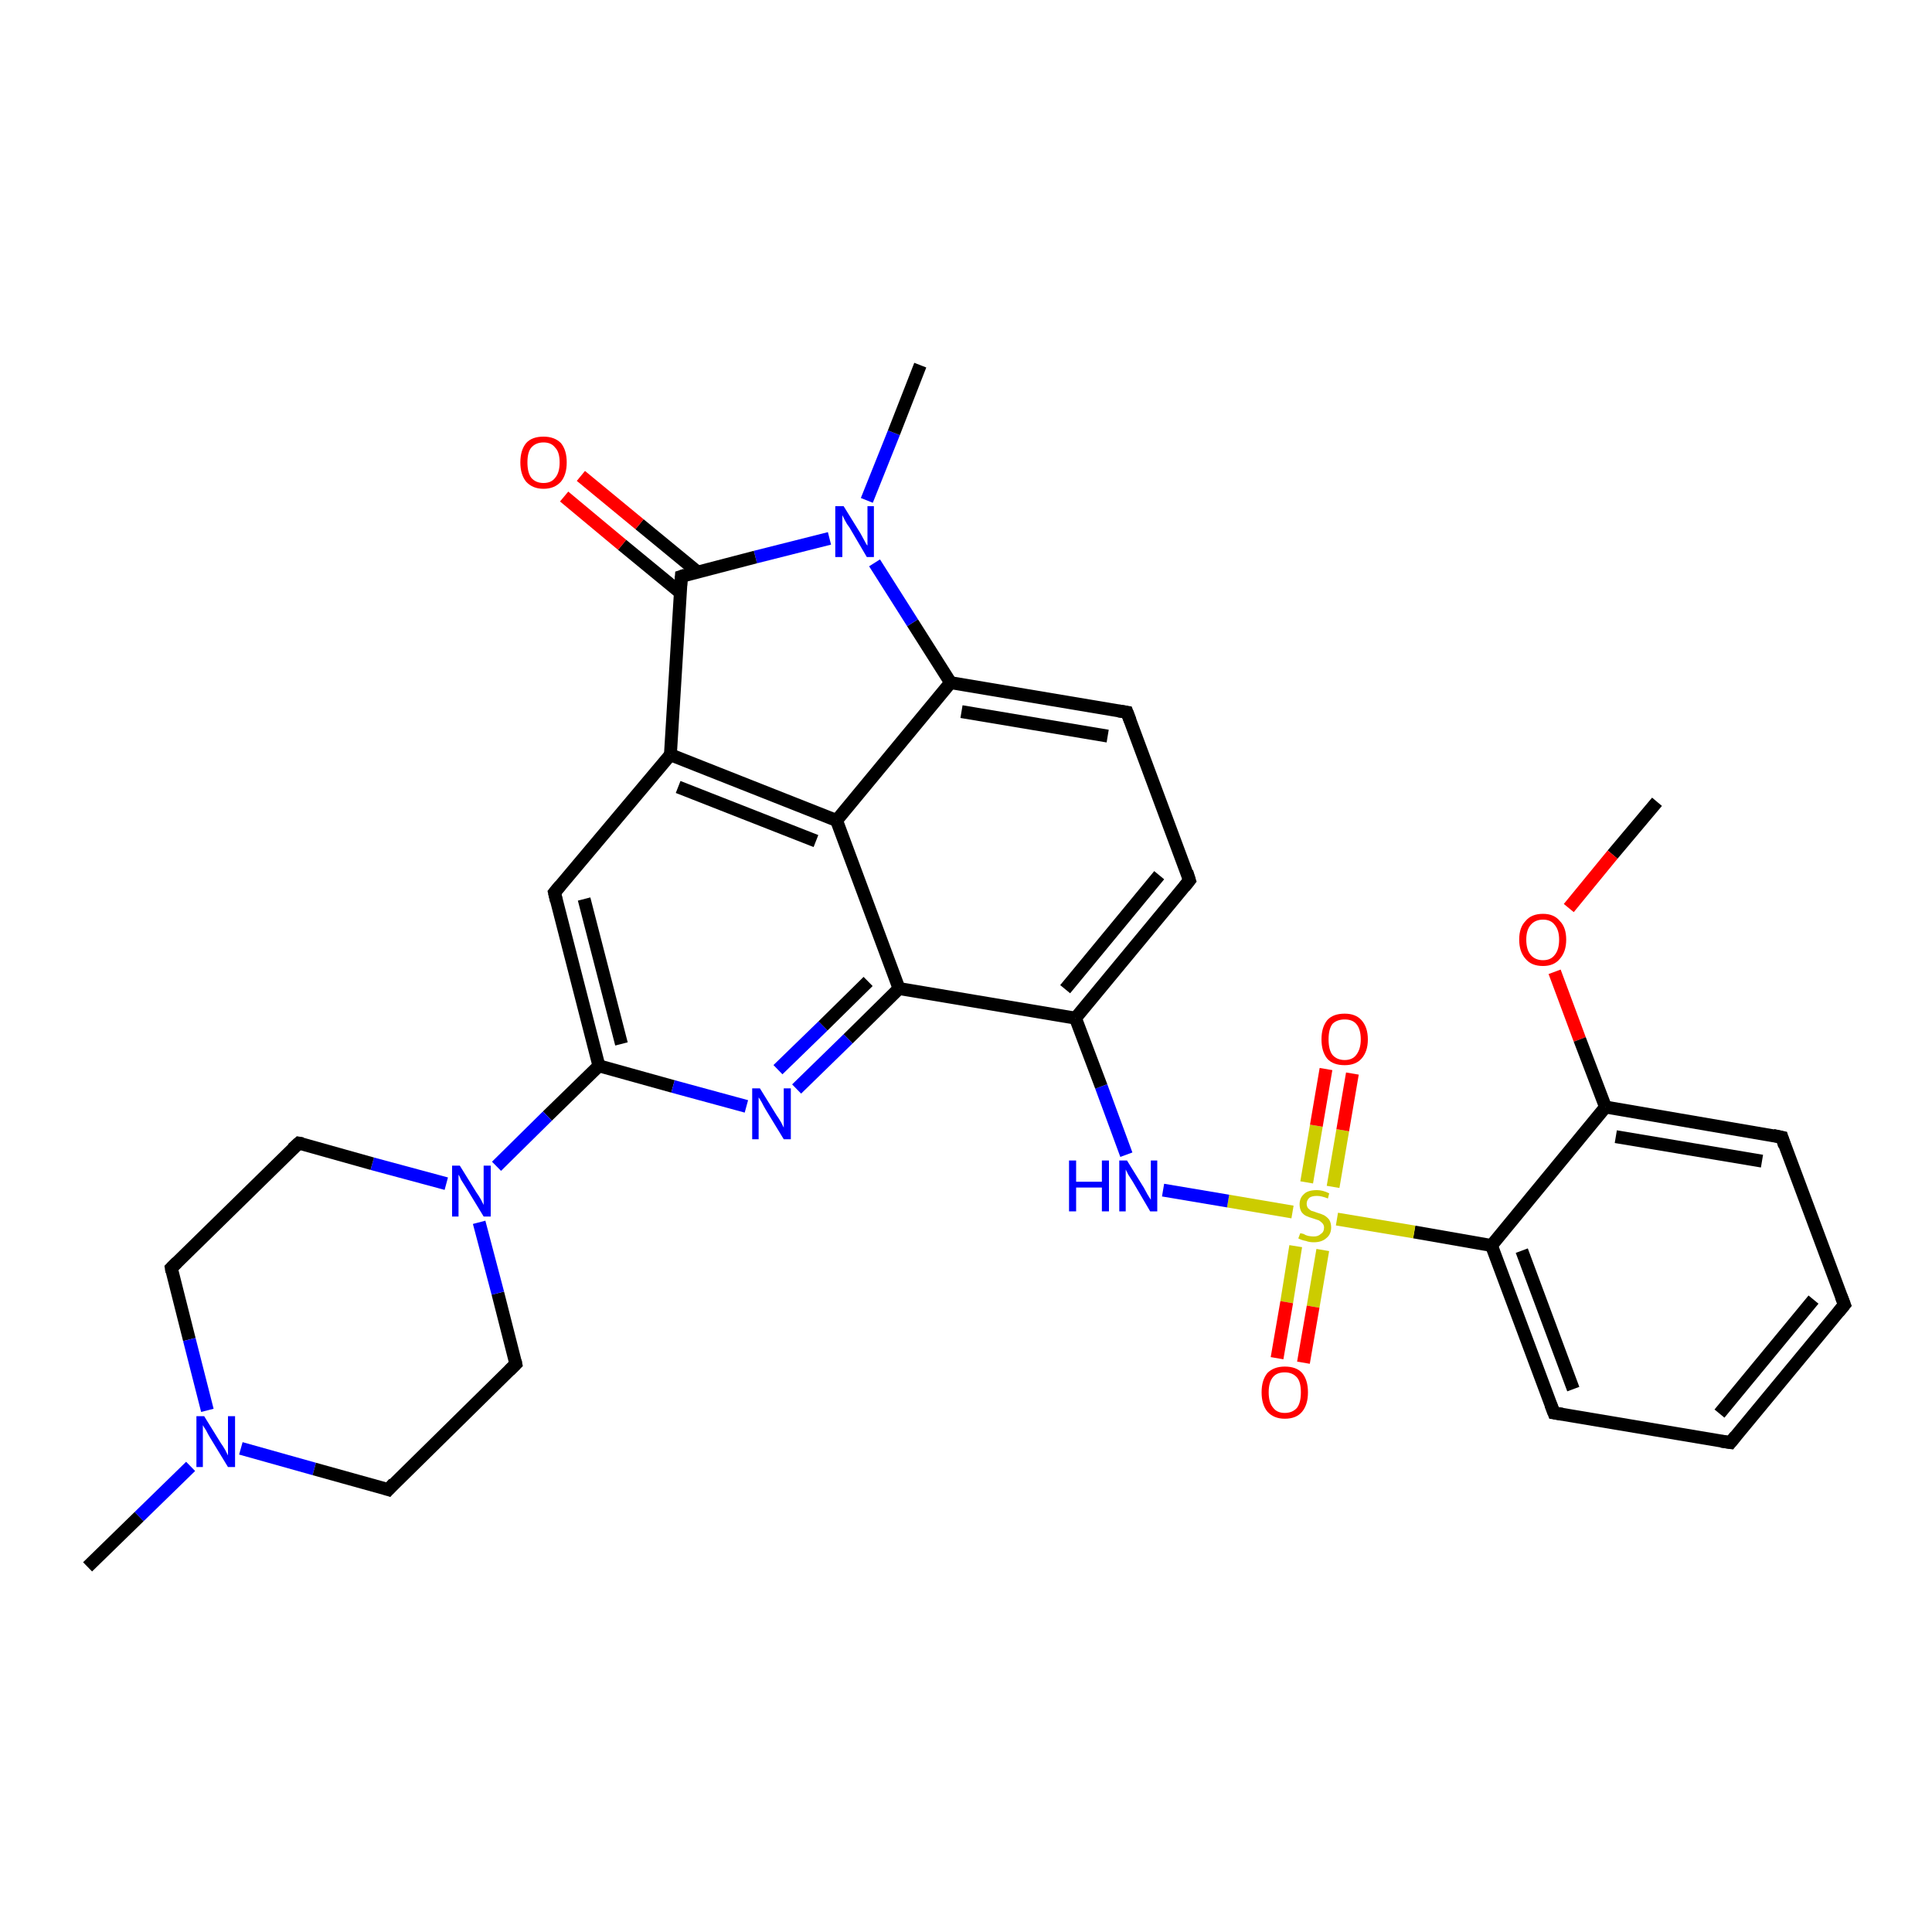 <?xml version='1.0' encoding='iso-8859-1'?>
<svg version='1.1' baseProfile='full'
              xmlns='http://www.w3.org/2000/svg'
                      xmlns:rdkit='http://www.rdkit.org/xml'
                      xmlns:xlink='http://www.w3.org/1999/xlink'
                  xml:space='preserve'
width='300px' height='300px' viewBox='0 0 300 300'>
<!-- END OF HEADER -->
<rect style='opacity:1.0;fill:#FFFFFF;stroke:none' width='300.0' height='300.0' x='0.0' y='0.0'> </rect>
<path class='bond-0 atom-0 atom-1' d='M 257.3,124.5 L 250.4,132.7' style='fill:none;fill-rule:evenodd;stroke:#000000;stroke-width:2.0px;stroke-linecap:butt;stroke-linejoin:miter;stroke-opacity:1' />
<path class='bond-0 atom-0 atom-1' d='M 250.4,132.7 L 243.6,141.0' style='fill:none;fill-rule:evenodd;stroke:#FF0000;stroke-width:2.0px;stroke-linecap:butt;stroke-linejoin:miter;stroke-opacity:1' />
<path class='bond-1 atom-1 atom-2' d='M 241.4,150.9 L 245.3,161.4' style='fill:none;fill-rule:evenodd;stroke:#FF0000;stroke-width:2.0px;stroke-linecap:butt;stroke-linejoin:miter;stroke-opacity:1' />
<path class='bond-1 atom-1 atom-2' d='M 245.3,161.4 L 249.3,171.9' style='fill:none;fill-rule:evenodd;stroke:#000000;stroke-width:2.0px;stroke-linecap:butt;stroke-linejoin:miter;stroke-opacity:1' />
<path class='bond-2 atom-2 atom-3' d='M 249.3,171.9 L 276.7,176.6' style='fill:none;fill-rule:evenodd;stroke:#000000;stroke-width:2.0px;stroke-linecap:butt;stroke-linejoin:miter;stroke-opacity:1' />
<path class='bond-2 atom-2 atom-3' d='M 250.9,176.5 L 273.6,180.3' style='fill:none;fill-rule:evenodd;stroke:#000000;stroke-width:2.0px;stroke-linecap:butt;stroke-linejoin:miter;stroke-opacity:1' />
<path class='bond-3 atom-3 atom-4' d='M 276.7,176.6 L 286.4,202.6' style='fill:none;fill-rule:evenodd;stroke:#000000;stroke-width:2.0px;stroke-linecap:butt;stroke-linejoin:miter;stroke-opacity:1' />
<path class='bond-4 atom-4 atom-5' d='M 286.4,202.6 L 268.7,224.0' style='fill:none;fill-rule:evenodd;stroke:#000000;stroke-width:2.0px;stroke-linecap:butt;stroke-linejoin:miter;stroke-opacity:1' />
<path class='bond-4 atom-4 atom-5' d='M 281.6,201.8 L 267.0,219.5' style='fill:none;fill-rule:evenodd;stroke:#000000;stroke-width:2.0px;stroke-linecap:butt;stroke-linejoin:miter;stroke-opacity:1' />
<path class='bond-5 atom-5 atom-6' d='M 268.7,224.0 L 241.3,219.4' style='fill:none;fill-rule:evenodd;stroke:#000000;stroke-width:2.0px;stroke-linecap:butt;stroke-linejoin:miter;stroke-opacity:1' />
<path class='bond-6 atom-6 atom-7' d='M 241.3,219.4 L 231.6,193.4' style='fill:none;fill-rule:evenodd;stroke:#000000;stroke-width:2.0px;stroke-linecap:butt;stroke-linejoin:miter;stroke-opacity:1' />
<path class='bond-6 atom-6 atom-7' d='M 244.3,215.7 L 236.3,194.2' style='fill:none;fill-rule:evenodd;stroke:#000000;stroke-width:2.0px;stroke-linecap:butt;stroke-linejoin:miter;stroke-opacity:1' />
<path class='bond-7 atom-7 atom-8' d='M 231.6,193.4 L 219.6,191.3' style='fill:none;fill-rule:evenodd;stroke:#000000;stroke-width:2.0px;stroke-linecap:butt;stroke-linejoin:miter;stroke-opacity:1' />
<path class='bond-7 atom-7 atom-8' d='M 219.6,191.3 L 207.6,189.3' style='fill:none;fill-rule:evenodd;stroke:#CCCC00;stroke-width:2.0px;stroke-linecap:butt;stroke-linejoin:miter;stroke-opacity:1' />
<path class='bond-8 atom-8 atom-9' d='M 207.0,184.3 L 208.5,175.5' style='fill:none;fill-rule:evenodd;stroke:#CCCC00;stroke-width:2.0px;stroke-linecap:butt;stroke-linejoin:miter;stroke-opacity:1' />
<path class='bond-8 atom-8 atom-9' d='M 208.5,175.5 L 210.0,166.7' style='fill:none;fill-rule:evenodd;stroke:#FF0000;stroke-width:2.0px;stroke-linecap:butt;stroke-linejoin:miter;stroke-opacity:1' />
<path class='bond-8 atom-8 atom-9' d='M 202.9,183.6 L 204.4,174.8' style='fill:none;fill-rule:evenodd;stroke:#CCCC00;stroke-width:2.0px;stroke-linecap:butt;stroke-linejoin:miter;stroke-opacity:1' />
<path class='bond-8 atom-8 atom-9' d='M 204.4,174.8 L 205.9,166.0' style='fill:none;fill-rule:evenodd;stroke:#FF0000;stroke-width:2.0px;stroke-linecap:butt;stroke-linejoin:miter;stroke-opacity:1' />
<path class='bond-9 atom-8 atom-10' d='M 201.2,193.5 L 199.8,202.2' style='fill:none;fill-rule:evenodd;stroke:#CCCC00;stroke-width:2.0px;stroke-linecap:butt;stroke-linejoin:miter;stroke-opacity:1' />
<path class='bond-9 atom-8 atom-10' d='M 199.8,202.2 L 198.3,210.9' style='fill:none;fill-rule:evenodd;stroke:#FF0000;stroke-width:2.0px;stroke-linecap:butt;stroke-linejoin:miter;stroke-opacity:1' />
<path class='bond-9 atom-8 atom-10' d='M 205.4,194.1 L 203.9,202.9' style='fill:none;fill-rule:evenodd;stroke:#CCCC00;stroke-width:2.0px;stroke-linecap:butt;stroke-linejoin:miter;stroke-opacity:1' />
<path class='bond-9 atom-8 atom-10' d='M 203.9,202.9 L 202.4,211.6' style='fill:none;fill-rule:evenodd;stroke:#FF0000;stroke-width:2.0px;stroke-linecap:butt;stroke-linejoin:miter;stroke-opacity:1' />
<path class='bond-10 atom-8 atom-11' d='M 200.7,188.2 L 190.7,186.5' style='fill:none;fill-rule:evenodd;stroke:#CCCC00;stroke-width:2.0px;stroke-linecap:butt;stroke-linejoin:miter;stroke-opacity:1' />
<path class='bond-10 atom-8 atom-11' d='M 190.7,186.5 L 180.6,184.8' style='fill:none;fill-rule:evenodd;stroke:#0000FF;stroke-width:2.0px;stroke-linecap:butt;stroke-linejoin:miter;stroke-opacity:1' />
<path class='bond-11 atom-11 atom-12' d='M 174.9,179.3 L 171.0,168.7' style='fill:none;fill-rule:evenodd;stroke:#0000FF;stroke-width:2.0px;stroke-linecap:butt;stroke-linejoin:miter;stroke-opacity:1' />
<path class='bond-11 atom-11 atom-12' d='M 171.0,168.7 L 167.0,158.1' style='fill:none;fill-rule:evenodd;stroke:#000000;stroke-width:2.0px;stroke-linecap:butt;stroke-linejoin:miter;stroke-opacity:1' />
<path class='bond-12 atom-12 atom-13' d='M 167.0,158.1 L 184.7,136.7' style='fill:none;fill-rule:evenodd;stroke:#000000;stroke-width:2.0px;stroke-linecap:butt;stroke-linejoin:miter;stroke-opacity:1' />
<path class='bond-12 atom-12 atom-13' d='M 165.4,153.6 L 180.0,135.9' style='fill:none;fill-rule:evenodd;stroke:#000000;stroke-width:2.0px;stroke-linecap:butt;stroke-linejoin:miter;stroke-opacity:1' />
<path class='bond-13 atom-13 atom-14' d='M 184.7,136.7 L 175.0,110.6' style='fill:none;fill-rule:evenodd;stroke:#000000;stroke-width:2.0px;stroke-linecap:butt;stroke-linejoin:miter;stroke-opacity:1' />
<path class='bond-14 atom-14 atom-15' d='M 175.0,110.6 L 147.6,106.0' style='fill:none;fill-rule:evenodd;stroke:#000000;stroke-width:2.0px;stroke-linecap:butt;stroke-linejoin:miter;stroke-opacity:1' />
<path class='bond-14 atom-14 atom-15' d='M 172.0,114.3 L 149.3,110.5' style='fill:none;fill-rule:evenodd;stroke:#000000;stroke-width:2.0px;stroke-linecap:butt;stroke-linejoin:miter;stroke-opacity:1' />
<path class='bond-15 atom-15 atom-16' d='M 147.6,106.0 L 141.7,96.7' style='fill:none;fill-rule:evenodd;stroke:#000000;stroke-width:2.0px;stroke-linecap:butt;stroke-linejoin:miter;stroke-opacity:1' />
<path class='bond-15 atom-15 atom-16' d='M 141.7,96.7 L 135.8,87.4' style='fill:none;fill-rule:evenodd;stroke:#0000FF;stroke-width:2.0px;stroke-linecap:butt;stroke-linejoin:miter;stroke-opacity:1' />
<path class='bond-16 atom-16 atom-17' d='M 134.6,77.7 L 138.8,67.2' style='fill:none;fill-rule:evenodd;stroke:#0000FF;stroke-width:2.0px;stroke-linecap:butt;stroke-linejoin:miter;stroke-opacity:1' />
<path class='bond-16 atom-16 atom-17' d='M 138.8,67.2 L 142.9,56.7' style='fill:none;fill-rule:evenodd;stroke:#000000;stroke-width:2.0px;stroke-linecap:butt;stroke-linejoin:miter;stroke-opacity:1' />
<path class='bond-17 atom-16 atom-18' d='M 128.8,83.6 L 117.3,86.5' style='fill:none;fill-rule:evenodd;stroke:#0000FF;stroke-width:2.0px;stroke-linecap:butt;stroke-linejoin:miter;stroke-opacity:1' />
<path class='bond-17 atom-16 atom-18' d='M 117.3,86.5 L 105.8,89.5' style='fill:none;fill-rule:evenodd;stroke:#000000;stroke-width:2.0px;stroke-linecap:butt;stroke-linejoin:miter;stroke-opacity:1' />
<path class='bond-18 atom-18 atom-19' d='M 108.3,88.8 L 99.3,81.4' style='fill:none;fill-rule:evenodd;stroke:#000000;stroke-width:2.0px;stroke-linecap:butt;stroke-linejoin:miter;stroke-opacity:1' />
<path class='bond-18 atom-18 atom-19' d='M 99.3,81.4 L 90.2,73.9' style='fill:none;fill-rule:evenodd;stroke:#FF0000;stroke-width:2.0px;stroke-linecap:butt;stroke-linejoin:miter;stroke-opacity:1' />
<path class='bond-18 atom-18 atom-19' d='M 105.6,92.0 L 96.6,84.6' style='fill:none;fill-rule:evenodd;stroke:#000000;stroke-width:2.0px;stroke-linecap:butt;stroke-linejoin:miter;stroke-opacity:1' />
<path class='bond-18 atom-18 atom-19' d='M 96.6,84.6 L 87.6,77.1' style='fill:none;fill-rule:evenodd;stroke:#FF0000;stroke-width:2.0px;stroke-linecap:butt;stroke-linejoin:miter;stroke-opacity:1' />
<path class='bond-19 atom-18 atom-20' d='M 105.8,89.5 L 104.1,117.2' style='fill:none;fill-rule:evenodd;stroke:#000000;stroke-width:2.0px;stroke-linecap:butt;stroke-linejoin:miter;stroke-opacity:1' />
<path class='bond-20 atom-20 atom-21' d='M 104.1,117.2 L 86.1,138.6' style='fill:none;fill-rule:evenodd;stroke:#000000;stroke-width:2.0px;stroke-linecap:butt;stroke-linejoin:miter;stroke-opacity:1' />
<path class='bond-21 atom-21 atom-22' d='M 86.1,138.6 L 93.0,165.5' style='fill:none;fill-rule:evenodd;stroke:#000000;stroke-width:2.0px;stroke-linecap:butt;stroke-linejoin:miter;stroke-opacity:1' />
<path class='bond-21 atom-21 atom-22' d='M 90.7,139.6 L 96.5,162.1' style='fill:none;fill-rule:evenodd;stroke:#000000;stroke-width:2.0px;stroke-linecap:butt;stroke-linejoin:miter;stroke-opacity:1' />
<path class='bond-22 atom-22 atom-23' d='M 93.0,165.5 L 104.5,168.7' style='fill:none;fill-rule:evenodd;stroke:#000000;stroke-width:2.0px;stroke-linecap:butt;stroke-linejoin:miter;stroke-opacity:1' />
<path class='bond-22 atom-22 atom-23' d='M 104.5,168.7 L 115.9,171.8' style='fill:none;fill-rule:evenodd;stroke:#0000FF;stroke-width:2.0px;stroke-linecap:butt;stroke-linejoin:miter;stroke-opacity:1' />
<path class='bond-23 atom-23 atom-24' d='M 123.7,169.1 L 131.7,161.3' style='fill:none;fill-rule:evenodd;stroke:#0000FF;stroke-width:2.0px;stroke-linecap:butt;stroke-linejoin:miter;stroke-opacity:1' />
<path class='bond-23 atom-23 atom-24' d='M 131.7,161.3 L 139.6,153.5' style='fill:none;fill-rule:evenodd;stroke:#000000;stroke-width:2.0px;stroke-linecap:butt;stroke-linejoin:miter;stroke-opacity:1' />
<path class='bond-23 atom-23 atom-24' d='M 120.8,166.1 L 127.8,159.3' style='fill:none;fill-rule:evenodd;stroke:#0000FF;stroke-width:2.0px;stroke-linecap:butt;stroke-linejoin:miter;stroke-opacity:1' />
<path class='bond-23 atom-23 atom-24' d='M 127.8,159.3 L 134.8,152.4' style='fill:none;fill-rule:evenodd;stroke:#000000;stroke-width:2.0px;stroke-linecap:butt;stroke-linejoin:miter;stroke-opacity:1' />
<path class='bond-24 atom-24 atom-25' d='M 139.6,153.5 L 129.9,127.4' style='fill:none;fill-rule:evenodd;stroke:#000000;stroke-width:2.0px;stroke-linecap:butt;stroke-linejoin:miter;stroke-opacity:1' />
<path class='bond-25 atom-22 atom-26' d='M 93.0,165.5 L 85.0,173.3' style='fill:none;fill-rule:evenodd;stroke:#000000;stroke-width:2.0px;stroke-linecap:butt;stroke-linejoin:miter;stroke-opacity:1' />
<path class='bond-25 atom-22 atom-26' d='M 85.0,173.3 L 77.1,181.1' style='fill:none;fill-rule:evenodd;stroke:#0000FF;stroke-width:2.0px;stroke-linecap:butt;stroke-linejoin:miter;stroke-opacity:1' />
<path class='bond-26 atom-26 atom-27' d='M 69.3,183.8 L 57.8,180.7' style='fill:none;fill-rule:evenodd;stroke:#0000FF;stroke-width:2.0px;stroke-linecap:butt;stroke-linejoin:miter;stroke-opacity:1' />
<path class='bond-26 atom-26 atom-27' d='M 57.8,180.7 L 46.4,177.5' style='fill:none;fill-rule:evenodd;stroke:#000000;stroke-width:2.0px;stroke-linecap:butt;stroke-linejoin:miter;stroke-opacity:1' />
<path class='bond-27 atom-27 atom-28' d='M 46.4,177.5 L 26.6,196.9' style='fill:none;fill-rule:evenodd;stroke:#000000;stroke-width:2.0px;stroke-linecap:butt;stroke-linejoin:miter;stroke-opacity:1' />
<path class='bond-28 atom-28 atom-29' d='M 26.6,196.9 L 29.4,208.0' style='fill:none;fill-rule:evenodd;stroke:#000000;stroke-width:2.0px;stroke-linecap:butt;stroke-linejoin:miter;stroke-opacity:1' />
<path class='bond-28 atom-28 atom-29' d='M 29.4,208.0 L 32.2,219.0' style='fill:none;fill-rule:evenodd;stroke:#0000FF;stroke-width:2.0px;stroke-linecap:butt;stroke-linejoin:miter;stroke-opacity:1' />
<path class='bond-29 atom-29 atom-30' d='M 29.6,227.7 L 21.6,235.5' style='fill:none;fill-rule:evenodd;stroke:#0000FF;stroke-width:2.0px;stroke-linecap:butt;stroke-linejoin:miter;stroke-opacity:1' />
<path class='bond-29 atom-29 atom-30' d='M 21.6,235.5 L 13.6,243.3' style='fill:none;fill-rule:evenodd;stroke:#000000;stroke-width:2.0px;stroke-linecap:butt;stroke-linejoin:miter;stroke-opacity:1' />
<path class='bond-30 atom-29 atom-31' d='M 37.4,224.9 L 48.8,228.1' style='fill:none;fill-rule:evenodd;stroke:#0000FF;stroke-width:2.0px;stroke-linecap:butt;stroke-linejoin:miter;stroke-opacity:1' />
<path class='bond-30 atom-29 atom-31' d='M 48.8,228.1 L 60.3,231.3' style='fill:none;fill-rule:evenodd;stroke:#000000;stroke-width:2.0px;stroke-linecap:butt;stroke-linejoin:miter;stroke-opacity:1' />
<path class='bond-31 atom-31 atom-32' d='M 60.3,231.3 L 80.1,211.8' style='fill:none;fill-rule:evenodd;stroke:#000000;stroke-width:2.0px;stroke-linecap:butt;stroke-linejoin:miter;stroke-opacity:1' />
<path class='bond-32 atom-7 atom-2' d='M 231.6,193.4 L 249.3,171.9' style='fill:none;fill-rule:evenodd;stroke:#000000;stroke-width:2.0px;stroke-linecap:butt;stroke-linejoin:miter;stroke-opacity:1' />
<path class='bond-33 atom-24 atom-12' d='M 139.6,153.5 L 167.0,158.1' style='fill:none;fill-rule:evenodd;stroke:#000000;stroke-width:2.0px;stroke-linecap:butt;stroke-linejoin:miter;stroke-opacity:1' />
<path class='bond-34 atom-25 atom-15' d='M 129.9,127.4 L 147.6,106.0' style='fill:none;fill-rule:evenodd;stroke:#000000;stroke-width:2.0px;stroke-linecap:butt;stroke-linejoin:miter;stroke-opacity:1' />
<path class='bond-35 atom-25 atom-20' d='M 129.9,127.4 L 104.1,117.2' style='fill:none;fill-rule:evenodd;stroke:#000000;stroke-width:2.0px;stroke-linecap:butt;stroke-linejoin:miter;stroke-opacity:1' />
<path class='bond-35 atom-25 atom-20' d='M 126.7,130.6 L 105.3,122.2' style='fill:none;fill-rule:evenodd;stroke:#000000;stroke-width:2.0px;stroke-linecap:butt;stroke-linejoin:miter;stroke-opacity:1' />
<path class='bond-36 atom-32 atom-26' d='M 80.1,211.8 L 77.3,200.8' style='fill:none;fill-rule:evenodd;stroke:#000000;stroke-width:2.0px;stroke-linecap:butt;stroke-linejoin:miter;stroke-opacity:1' />
<path class='bond-36 atom-32 atom-26' d='M 77.3,200.8 L 74.4,189.8' style='fill:none;fill-rule:evenodd;stroke:#0000FF;stroke-width:2.0px;stroke-linecap:butt;stroke-linejoin:miter;stroke-opacity:1' />
<path d='M 275.3,176.3 L 276.7,176.6 L 277.1,177.9' style='fill:none;stroke:#000000;stroke-width:2.0px;stroke-linecap:butt;stroke-linejoin:miter;stroke-opacity:1;' />
<path d='M 285.9,201.3 L 286.4,202.6 L 285.5,203.7' style='fill:none;stroke:#000000;stroke-width:2.0px;stroke-linecap:butt;stroke-linejoin:miter;stroke-opacity:1;' />
<path d='M 269.5,223.0 L 268.7,224.0 L 267.3,223.8' style='fill:none;stroke:#000000;stroke-width:2.0px;stroke-linecap:butt;stroke-linejoin:miter;stroke-opacity:1;' />
<path d='M 242.6,219.6 L 241.3,219.4 L 240.8,218.1' style='fill:none;stroke:#000000;stroke-width:2.0px;stroke-linecap:butt;stroke-linejoin:miter;stroke-opacity:1;' />
<path d='M 183.9,137.7 L 184.7,136.7 L 184.3,135.4' style='fill:none;stroke:#000000;stroke-width:2.0px;stroke-linecap:butt;stroke-linejoin:miter;stroke-opacity:1;' />
<path d='M 175.5,111.9 L 175.0,110.6 L 173.7,110.4' style='fill:none;stroke:#000000;stroke-width:2.0px;stroke-linecap:butt;stroke-linejoin:miter;stroke-opacity:1;' />
<path d='M 106.4,89.3 L 105.8,89.5 L 105.7,90.9' style='fill:none;stroke:#000000;stroke-width:2.0px;stroke-linecap:butt;stroke-linejoin:miter;stroke-opacity:1;' />
<path d='M 87.0,137.5 L 86.1,138.6 L 86.4,139.9' style='fill:none;stroke:#000000;stroke-width:2.0px;stroke-linecap:butt;stroke-linejoin:miter;stroke-opacity:1;' />
<path d='M 47.0,177.6 L 46.4,177.5 L 45.4,178.4' style='fill:none;stroke:#000000;stroke-width:2.0px;stroke-linecap:butt;stroke-linejoin:miter;stroke-opacity:1;' />
<path d='M 27.5,196.0 L 26.6,196.9 L 26.7,197.5' style='fill:none;stroke:#000000;stroke-width:2.0px;stroke-linecap:butt;stroke-linejoin:miter;stroke-opacity:1;' />
<path d='M 59.7,231.1 L 60.3,231.3 L 61.2,230.3' style='fill:none;stroke:#000000;stroke-width:2.0px;stroke-linecap:butt;stroke-linejoin:miter;stroke-opacity:1;' />
<path d='M 79.1,212.8 L 80.1,211.8 L 80.0,211.3' style='fill:none;stroke:#000000;stroke-width:2.0px;stroke-linecap:butt;stroke-linejoin:miter;stroke-opacity:1;' />
<path class='atom-1' d='M 235.9 145.9
Q 235.9 144.0, 236.9 143.0
Q 237.8 141.9, 239.6 141.9
Q 241.3 141.9, 242.2 143.0
Q 243.2 144.0, 243.2 145.9
Q 243.2 147.8, 242.2 148.9
Q 241.3 150.0, 239.6 150.0
Q 237.8 150.0, 236.9 148.9
Q 235.9 147.8, 235.9 145.9
M 239.6 149.1
Q 240.8 149.1, 241.4 148.3
Q 242.1 147.5, 242.1 145.9
Q 242.1 144.4, 241.4 143.6
Q 240.8 142.8, 239.6 142.8
Q 238.4 142.8, 237.7 143.6
Q 237.0 144.4, 237.0 145.9
Q 237.0 147.5, 237.7 148.3
Q 238.4 149.1, 239.6 149.1
' fill='#FF0000'/>
<path class='atom-8' d='M 201.9 191.5
Q 202.0 191.5, 202.4 191.6
Q 202.7 191.8, 203.1 191.9
Q 203.6 192.0, 204.0 192.0
Q 204.7 192.0, 205.1 191.6
Q 205.6 191.3, 205.6 190.6
Q 205.6 190.2, 205.3 189.9
Q 205.1 189.7, 204.8 189.5
Q 204.5 189.4, 203.9 189.2
Q 203.2 189.0, 202.8 188.8
Q 202.4 188.6, 202.1 188.2
Q 201.8 187.7, 201.8 187.0
Q 201.8 186.0, 202.5 185.4
Q 203.1 184.8, 204.5 184.8
Q 205.4 184.8, 206.4 185.3
L 206.2 186.1
Q 205.2 185.7, 204.5 185.7
Q 203.7 185.7, 203.3 186.0
Q 202.9 186.4, 202.9 186.9
Q 202.9 187.3, 203.1 187.6
Q 203.3 187.8, 203.6 188.0
Q 204.0 188.1, 204.5 188.3
Q 205.2 188.5, 205.6 188.7
Q 206.1 189.0, 206.4 189.4
Q 206.7 189.9, 206.7 190.6
Q 206.7 191.7, 205.9 192.3
Q 205.2 192.9, 204.0 192.9
Q 203.3 192.9, 202.8 192.7
Q 202.2 192.6, 201.6 192.3
L 201.9 191.5
' fill='#CCCC00'/>
<path class='atom-9' d='M 205.2 161.4
Q 205.2 159.5, 206.1 158.4
Q 207.0 157.4, 208.8 157.4
Q 210.5 157.4, 211.4 158.4
Q 212.4 159.5, 212.4 161.4
Q 212.4 163.3, 211.4 164.4
Q 210.5 165.4, 208.8 165.4
Q 207.0 165.4, 206.1 164.4
Q 205.2 163.3, 205.2 161.4
M 208.8 164.6
Q 210.0 164.6, 210.6 163.8
Q 211.3 162.9, 211.3 161.4
Q 211.3 159.8, 210.6 159.0
Q 210.0 158.3, 208.8 158.3
Q 207.6 158.3, 206.9 159.0
Q 206.3 159.8, 206.3 161.4
Q 206.3 163.0, 206.9 163.8
Q 207.6 164.6, 208.8 164.6
' fill='#FF0000'/>
<path class='atom-10' d='M 195.9 216.2
Q 195.9 214.3, 196.8 213.2
Q 197.8 212.2, 199.5 212.2
Q 201.3 212.2, 202.2 213.2
Q 203.1 214.3, 203.1 216.2
Q 203.1 218.1, 202.2 219.2
Q 201.3 220.3, 199.5 220.3
Q 197.8 220.3, 196.8 219.2
Q 195.9 218.1, 195.9 216.2
M 199.5 219.4
Q 200.7 219.4, 201.4 218.6
Q 202.0 217.8, 202.0 216.2
Q 202.0 214.6, 201.4 213.9
Q 200.7 213.1, 199.5 213.1
Q 198.3 213.1, 197.7 213.8
Q 197.0 214.6, 197.0 216.2
Q 197.0 217.8, 197.7 218.6
Q 198.3 219.4, 199.5 219.4
' fill='#FF0000'/>
<path class='atom-11' d='M 166.0 180.2
L 167.1 180.2
L 167.1 183.5
L 171.1 183.5
L 171.1 180.2
L 172.2 180.2
L 172.2 188.1
L 171.1 188.1
L 171.1 184.4
L 167.1 184.4
L 167.1 188.1
L 166.0 188.1
L 166.0 180.2
' fill='#0000FF'/>
<path class='atom-11' d='M 175.0 180.2
L 177.6 184.4
Q 177.8 184.8, 178.2 185.5
Q 178.7 186.3, 178.7 186.3
L 178.7 180.2
L 179.7 180.2
L 179.7 188.1
L 178.6 188.1
L 175.9 183.5
Q 175.6 183.0, 175.2 182.4
Q 174.9 181.8, 174.8 181.6
L 174.8 188.1
L 173.8 188.1
L 173.8 180.2
L 175.0 180.2
' fill='#0000FF'/>
<path class='atom-16' d='M 131.0 78.6
L 133.6 82.8
Q 133.8 83.2, 134.2 83.9
Q 134.6 84.7, 134.7 84.7
L 134.7 78.6
L 135.7 78.6
L 135.7 86.5
L 134.6 86.5
L 131.9 81.9
Q 131.5 81.4, 131.2 80.8
Q 130.9 80.2, 130.8 80.0
L 130.8 86.5
L 129.7 86.5
L 129.7 78.6
L 131.0 78.6
' fill='#0000FF'/>
<path class='atom-19' d='M 80.8 71.8
Q 80.8 69.9, 81.7 68.8
Q 82.6 67.8, 84.4 67.8
Q 86.1 67.8, 87.1 68.8
Q 88.0 69.9, 88.0 71.8
Q 88.0 73.7, 87.1 74.8
Q 86.1 75.9, 84.4 75.9
Q 82.7 75.9, 81.7 74.8
Q 80.8 73.7, 80.8 71.8
M 84.4 75.0
Q 85.6 75.0, 86.2 74.2
Q 86.9 73.4, 86.9 71.8
Q 86.9 70.2, 86.2 69.5
Q 85.6 68.7, 84.4 68.7
Q 83.2 68.7, 82.5 69.5
Q 81.9 70.2, 81.9 71.8
Q 81.9 73.4, 82.5 74.2
Q 83.2 75.0, 84.4 75.0
' fill='#FF0000'/>
<path class='atom-23' d='M 118.0 169.0
L 120.6 173.2
Q 120.9 173.6, 121.3 174.3
Q 121.7 175.1, 121.7 175.1
L 121.7 169.0
L 122.8 169.0
L 122.8 176.9
L 121.7 176.9
L 118.9 172.3
Q 118.6 171.8, 118.3 171.2
Q 117.9 170.5, 117.8 170.4
L 117.8 176.9
L 116.8 176.9
L 116.8 169.0
L 118.0 169.0
' fill='#0000FF'/>
<path class='atom-26' d='M 71.4 181.0
L 74.0 185.2
Q 74.3 185.6, 74.7 186.3
Q 75.1 187.1, 75.1 187.1
L 75.1 181.0
L 76.2 181.0
L 76.2 188.9
L 75.1 188.9
L 72.3 184.3
Q 72.0 183.8, 71.6 183.2
Q 71.3 182.5, 71.2 182.4
L 71.2 188.9
L 70.2 188.9
L 70.2 181.0
L 71.4 181.0
' fill='#0000FF'/>
<path class='atom-29' d='M 31.7 219.9
L 34.3 224.1
Q 34.6 224.5, 35.0 225.2
Q 35.4 226.0, 35.4 226.0
L 35.4 219.9
L 36.5 219.9
L 36.5 227.8
L 35.4 227.8
L 32.6 223.2
Q 32.3 222.7, 32.0 222.1
Q 31.6 221.5, 31.5 221.3
L 31.5 227.8
L 30.5 227.8
L 30.5 219.9
L 31.7 219.9
' fill='#0000FF'/>
</svg>
